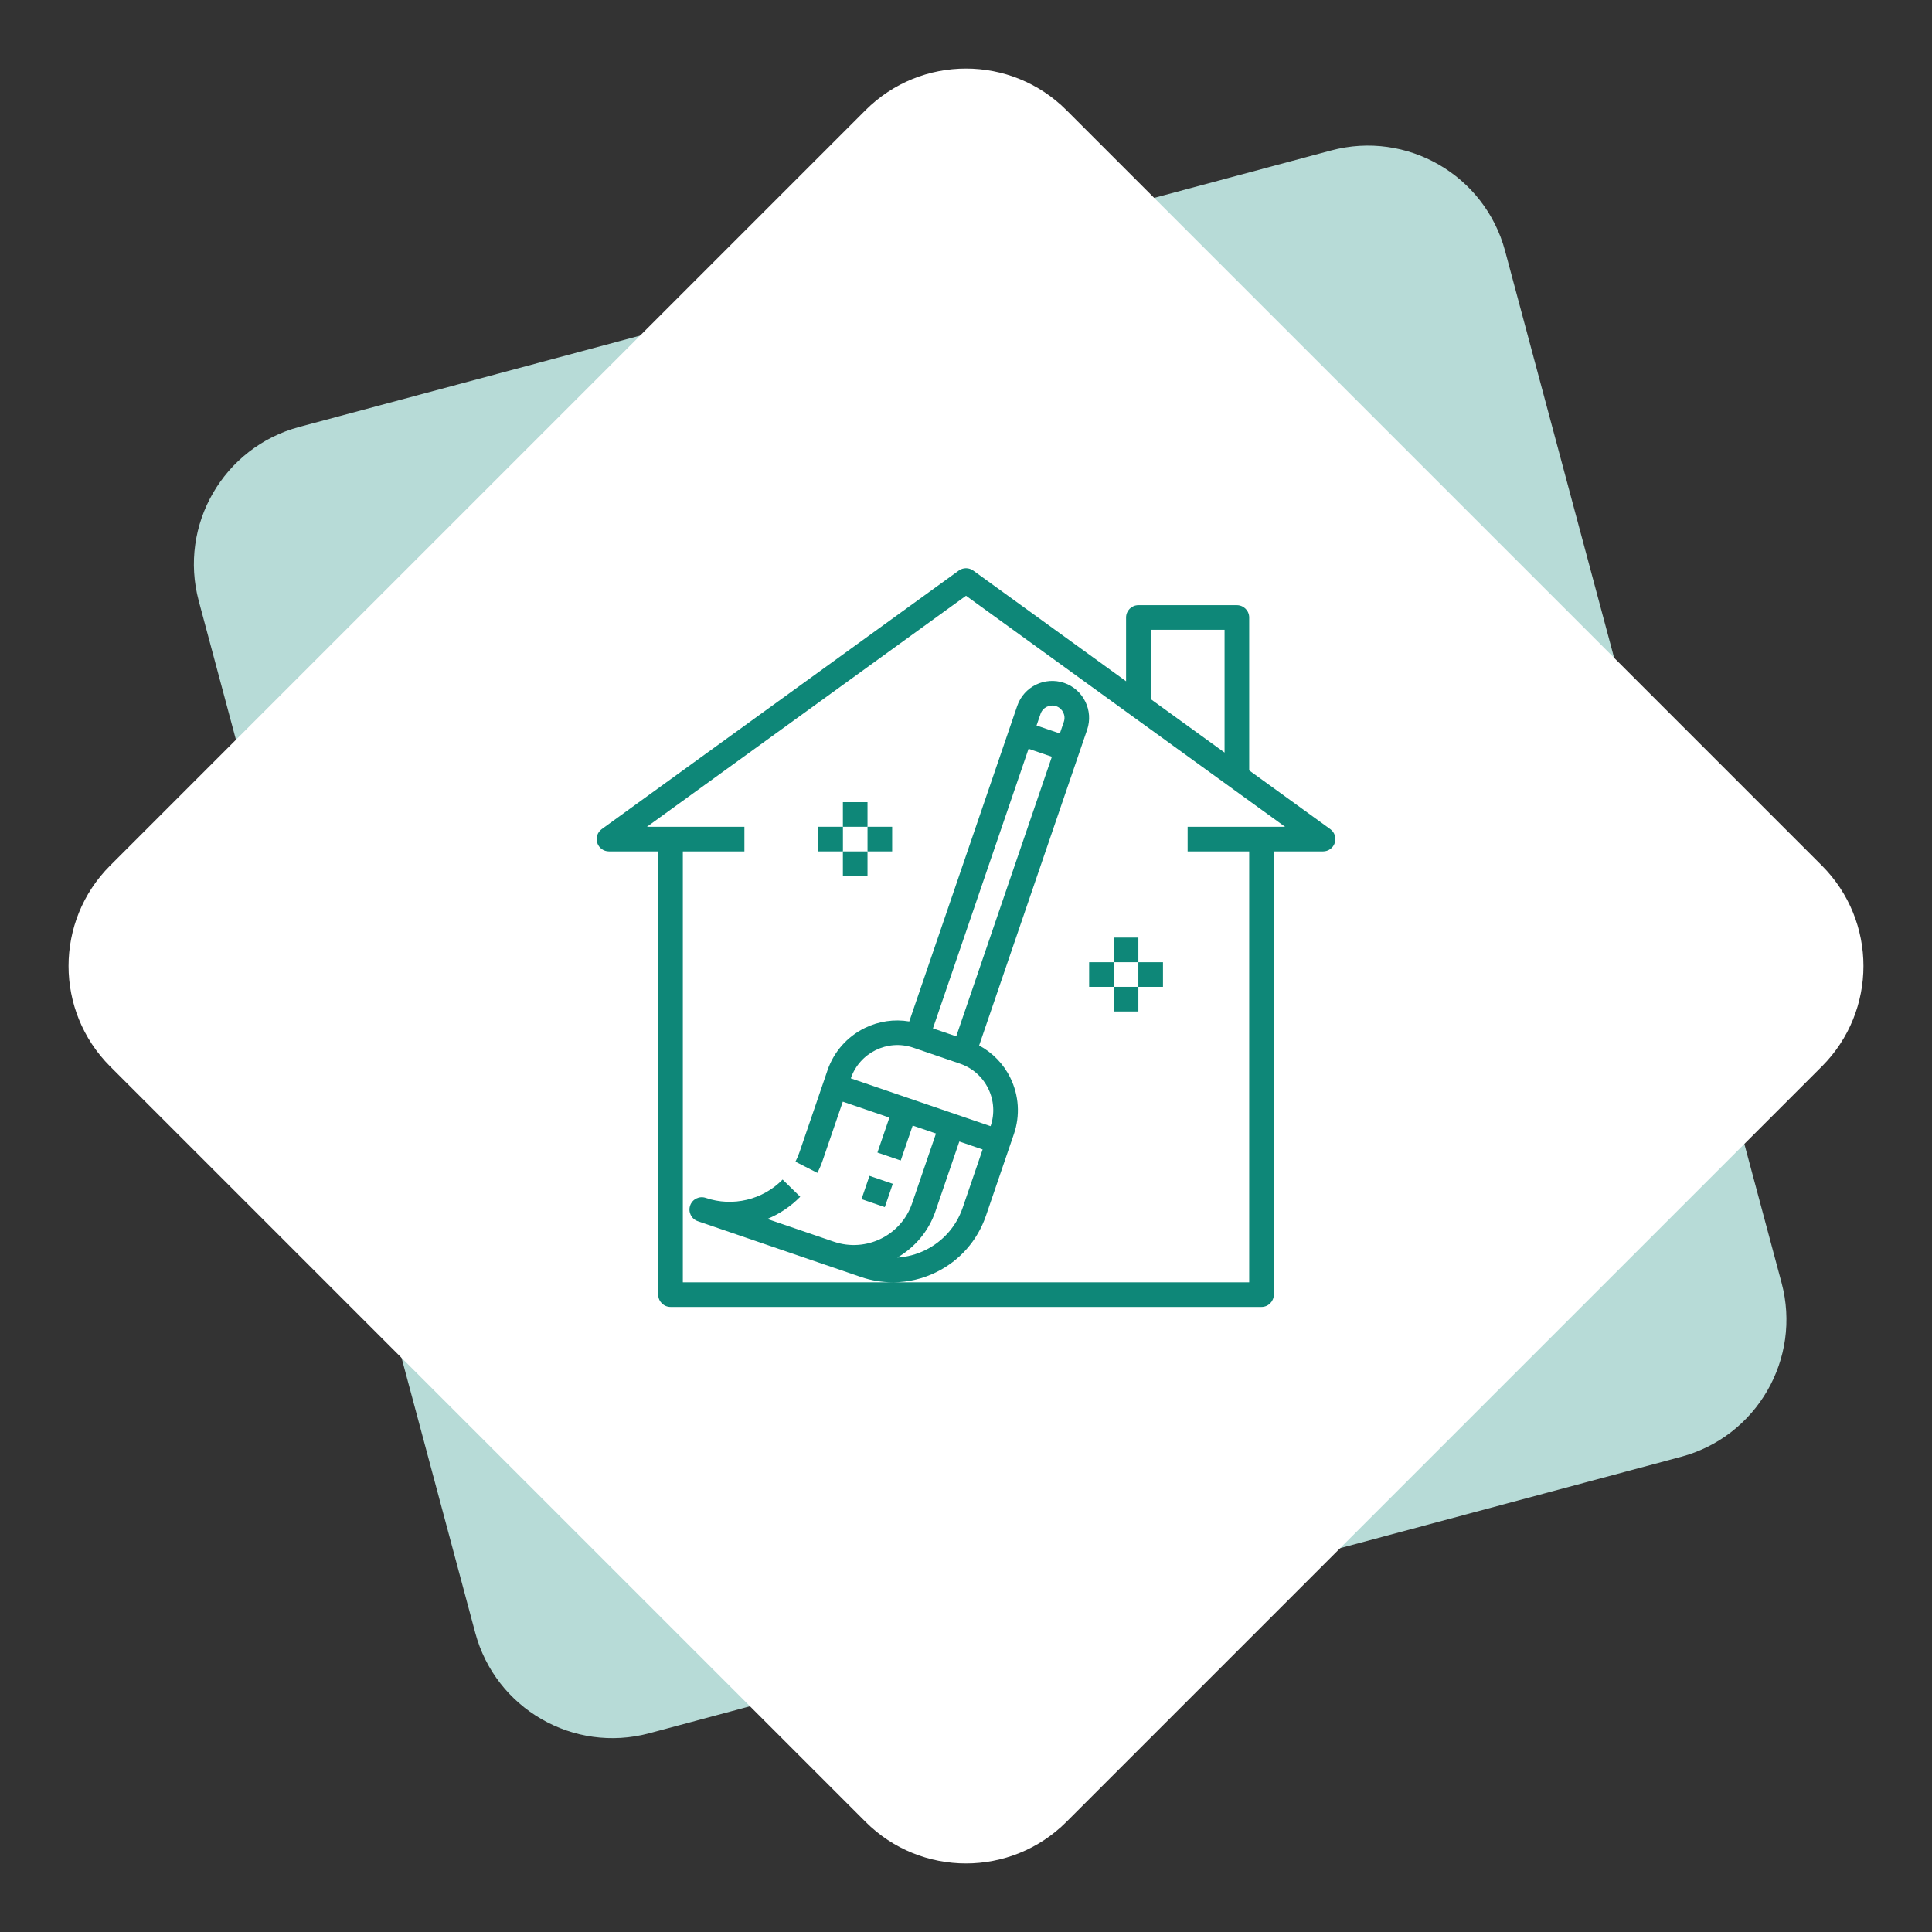 <svg width="136" height="136" viewBox="0 0 136 136" fill="none" xmlns="http://www.w3.org/2000/svg">
<rect x="0" y="0" width="136" height="136" fill="#333333" stroke="none"/>
<path fill-rule="evenodd" clip-rule="evenodd" d="M93.7 10.592C99.035 9.163 104.518 12.329 105.948 17.663L125.411 90.301C126.84 95.635 123.674 101.119 118.34 102.548L45.702 122.011C40.367 123.441 34.884 120.275 33.455 114.94L13.991 42.303C12.562 36.968 15.728 31.485 21.062 30.055L93.7 10.592Z" fill="#B7DBD7"/>
<path fill-rule="evenodd" clip-rule="evenodd" d="M60.929 7.755C64.834 3.849 71.166 3.849 75.071 7.755L128.245 60.929C132.151 64.834 132.151 71.166 128.245 75.071L75.071 128.246C71.166 132.151 64.834 132.151 60.929 128.246L7.755 75.071C3.849 71.166 3.849 64.834 7.755 60.929L60.929 7.755Z" fill="white"/>
<path d="M87.934 54.231V43.466C87.934 42.988 87.546 42.6 87.068 42.6H80.134C79.656 42.6 79.268 42.988 79.268 43.466V47.955L68.509 40.164C68.206 39.945 67.796 39.945 67.492 40.164L42.359 58.365C42.055 58.585 41.926 58.976 42.042 59.333C42.159 59.691 42.492 59.933 42.868 59.933H46.334V91.133C46.334 91.612 46.723 92 47.201 92H88.801C89.279 92 89.668 91.612 89.668 91.133V59.933H93.135C93.511 59.933 93.843 59.691 93.959 59.333C94.075 58.976 93.947 58.585 93.642 58.365L87.934 54.231ZM81.001 44.334H86.201V52.976L81.001 49.21V44.334ZM88.801 58.2H83.601V59.934H87.934V90.267H62.882C63.915 90.263 64.943 90.026 65.897 89.558C67.561 88.743 68.806 87.329 69.406 85.577L71.089 80.657L71.37 79.837C71.82 78.522 71.73 77.112 71.118 75.865C70.636 74.882 69.868 74.104 68.925 73.594L75.965 53.013L76.526 51.373C76.99 50.018 76.264 48.535 74.907 48.071C73.55 47.608 72.07 48.333 71.606 49.69L71.045 51.33L64.007 71.903C62.948 71.728 61.862 71.881 60.88 72.362C59.633 72.974 58.698 74.034 58.248 75.348L57.968 76.168L56.285 81.088C56.204 81.324 56.106 81.555 55.994 81.775L57.538 82.562C57.687 82.27 57.818 81.962 57.924 81.648L59.328 77.549L62.607 78.671L61.765 81.131L63.406 81.692L64.247 79.231L65.887 79.792L64.204 84.712C63.431 86.972 60.965 88.181 58.704 87.41L54.014 85.806C54.871 85.453 55.664 84.927 56.331 84.243L55.09 83.033C53.695 84.464 51.57 84.969 49.681 84.324C49.227 84.169 48.736 84.41 48.581 84.864C48.425 85.316 48.667 85.809 49.121 85.964L58.141 89.05C58.142 89.05 58.144 89.05 58.145 89.05L60.601 89.891C61.33 90.141 62.082 90.264 62.831 90.266L48.067 90.267V59.933H52.401V58.2H45.542L68.001 41.936L90.46 58.2L88.801 58.2ZM59.891 75.909C60.509 74.101 62.484 73.131 64.293 73.751L67.573 74.873C68.449 75.173 69.156 75.795 69.564 76.627C69.971 77.459 70.031 78.399 69.731 79.275L59.891 75.909ZM65.673 72.391L72.405 52.71L74.045 53.271L67.313 72.952L66.493 72.671L65.673 72.391ZM74.887 50.812L74.607 51.632L72.966 51.071L73.247 50.251C73.402 49.799 73.895 49.558 74.347 49.71C74.8 49.866 75.042 50.359 74.887 50.812L74.887 50.812ZM69.17 80.914L67.767 85.014C67.317 86.328 66.383 87.388 65.136 88C64.511 88.307 63.843 88.482 63.168 88.524C64.378 87.815 65.358 86.701 65.847 85.274L67.53 80.354L69.17 80.914Z" fill="#0E8778"/>
<path d="M60.645 84.412L61.206 82.772L62.846 83.332L62.285 84.973L60.645 84.412Z" fill="#0E8778"/>
<path d="M78.4 66H80.134V67.733H78.4V66Z" fill="#0E8778"/>
<path d="M80.133 67.734H81.866V69.468H80.133V67.734Z" fill="#0E8778"/>
<path d="M78.4 69.467H80.134V71.2H78.4V69.467Z" fill="#0E8778"/>
<path d="M76.668 67.734H78.401V69.468H76.668V67.734Z" fill="#0E8778"/>
<path d="M59.334 56.467H61.067V58.2H59.334V56.467Z" fill="#0E8778"/>
<path d="M61.068 58.199H62.802V59.933H61.068V58.199Z" fill="#0E8778"/>
<path d="M59.334 59.934H61.067V61.667H59.334V59.934Z" fill="#0E8778"/>
<path d="M57.603 58.199H59.337V59.933H57.603V58.199Z" fill="#0E8778"/>
</svg>
